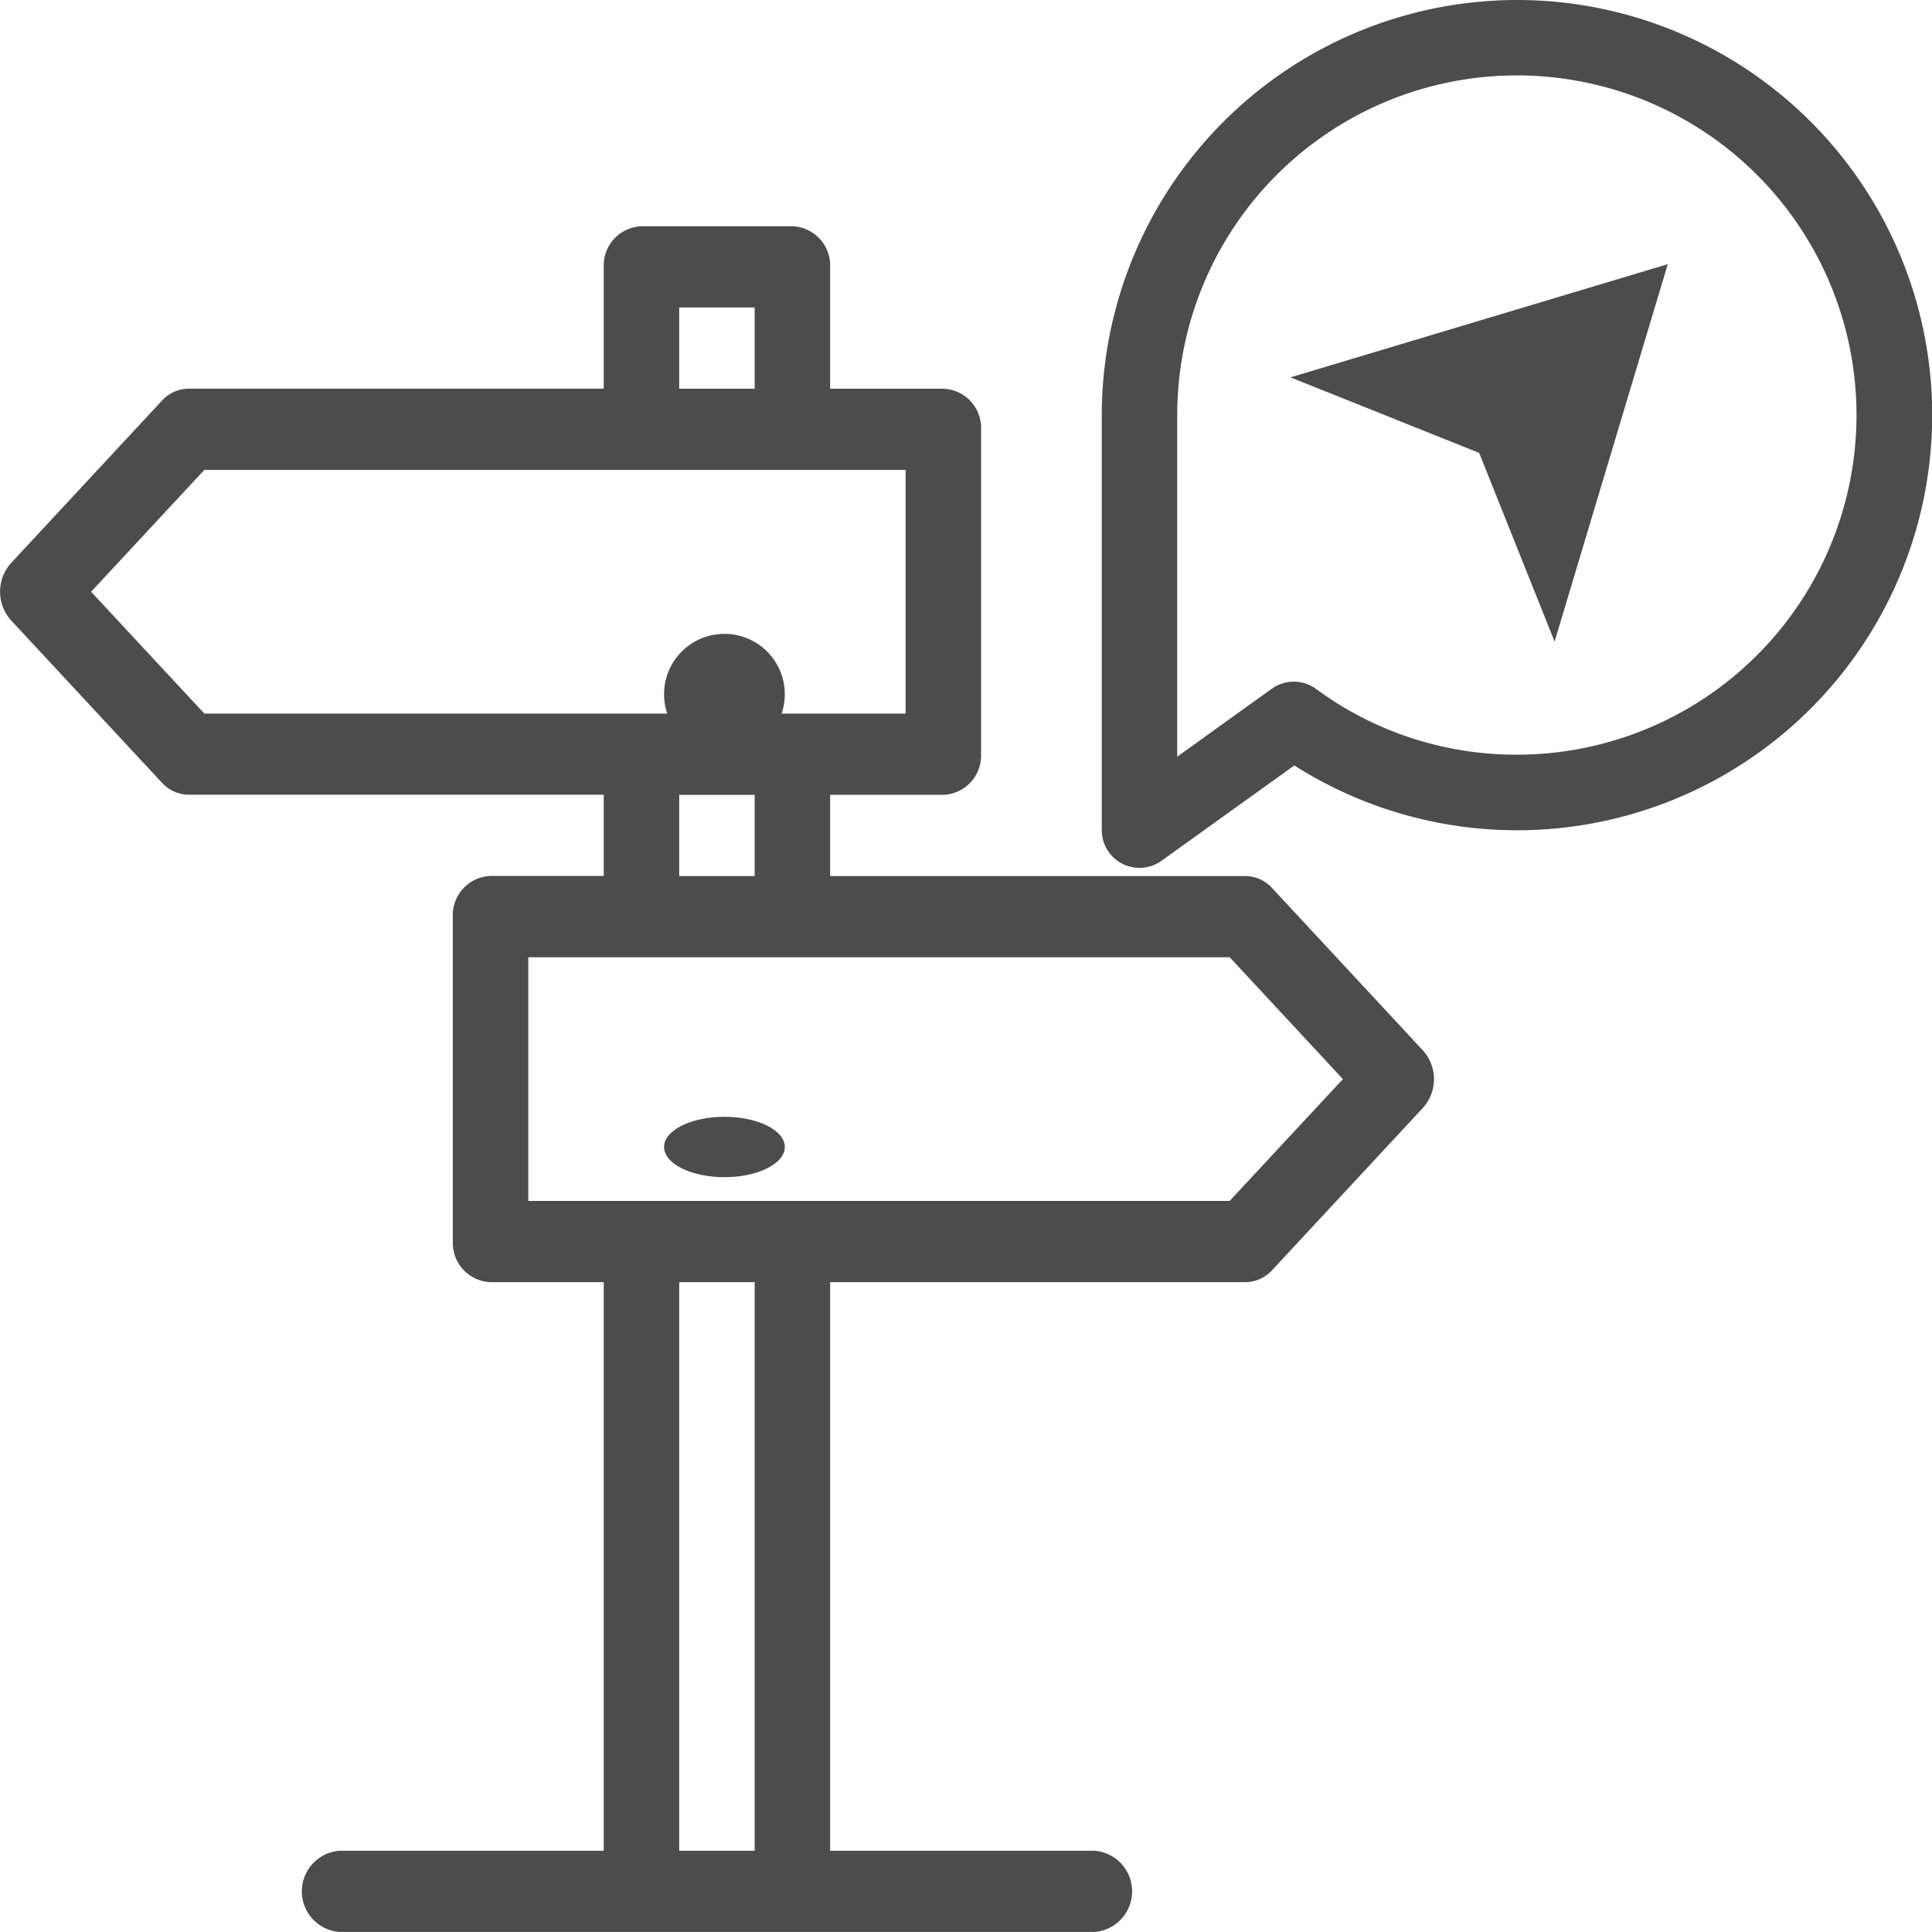 <svg xmlns="http://www.w3.org/2000/svg" width="64.001" height="64" viewBox="0 0 64.001 64">
  <g id="preffered_icon4" opacity="0.7">
    <circle id="Ellipse_1" data-name="Ellipse 1" cx="2" cy="2" r="2" transform="translate(21.998 20.998)"/>
    <path id="Path_34" data-name="Path 34" d="M42.138,113.92a1.207,1.207,0,0,0-.884-.394H27.5v-2.691h3.75a1.3,1.3,0,0,0,1.25-1.345V98.727a1.3,1.3,0,0,0-1.25-1.345H27.5V93.345A1.3,1.3,0,0,0,26.253,92h-5A1.3,1.3,0,0,0,20,93.345v4.036H6.251a1.207,1.207,0,0,0-.884.394l-5,5.381a1.419,1.419,0,0,0,0,1.9l5,5.381a1.207,1.207,0,0,0,.884.394H20v2.691h-3.75A1.3,1.3,0,0,0,15,114.871v10.763a1.3,1.3,0,0,0,1.25,1.345H20v18.835H11.251a1.349,1.349,0,0,0,0,2.691h25a1.349,1.349,0,0,0,0-2.691H27.5V126.979H41.254a1.207,1.207,0,0,0,.884-.394l5-5.381a1.419,1.419,0,0,0,0-1.9ZM22.5,94.691H25v2.691H22.5ZM3.018,104.108l3.75-4.036H30v8.072H6.769ZM22.5,110.835H25v2.691H22.5ZM25,145.814H22.5V126.979H25Zm15.734-21.526H17.5v-8.072H40.736l3.75,4.036Z" transform="translate(0 -84.505)"/>
    <ellipse id="Ellipse_2" data-name="Ellipse 2" cx="2" cy="1" rx="2" ry="1" transform="translate(21.998 36.996)"/>
    <path id="Path_35" data-name="Path 35" d="M348.251,76.251l2.5,6.251L354.5,70,342,73.75Z" transform="translate(-299.252 -61.249)"/>
    <path id="Path_36" data-name="Path 36" d="M305.751,0A13.767,13.767,0,0,0,292,13.751V27.5a1.25,1.25,0,0,0,1.979,1.015l4.4-3.158A13.752,13.752,0,1,0,305.751,0Zm0,25a11.154,11.154,0,0,1-6.65-2.176,1.25,1.25,0,0,0-1.469-.008L294.5,25.066V13.751A11.251,11.251,0,1,1,305.751,25Z" transform="translate(-255.502 0)"/>
  </g>
</svg>
